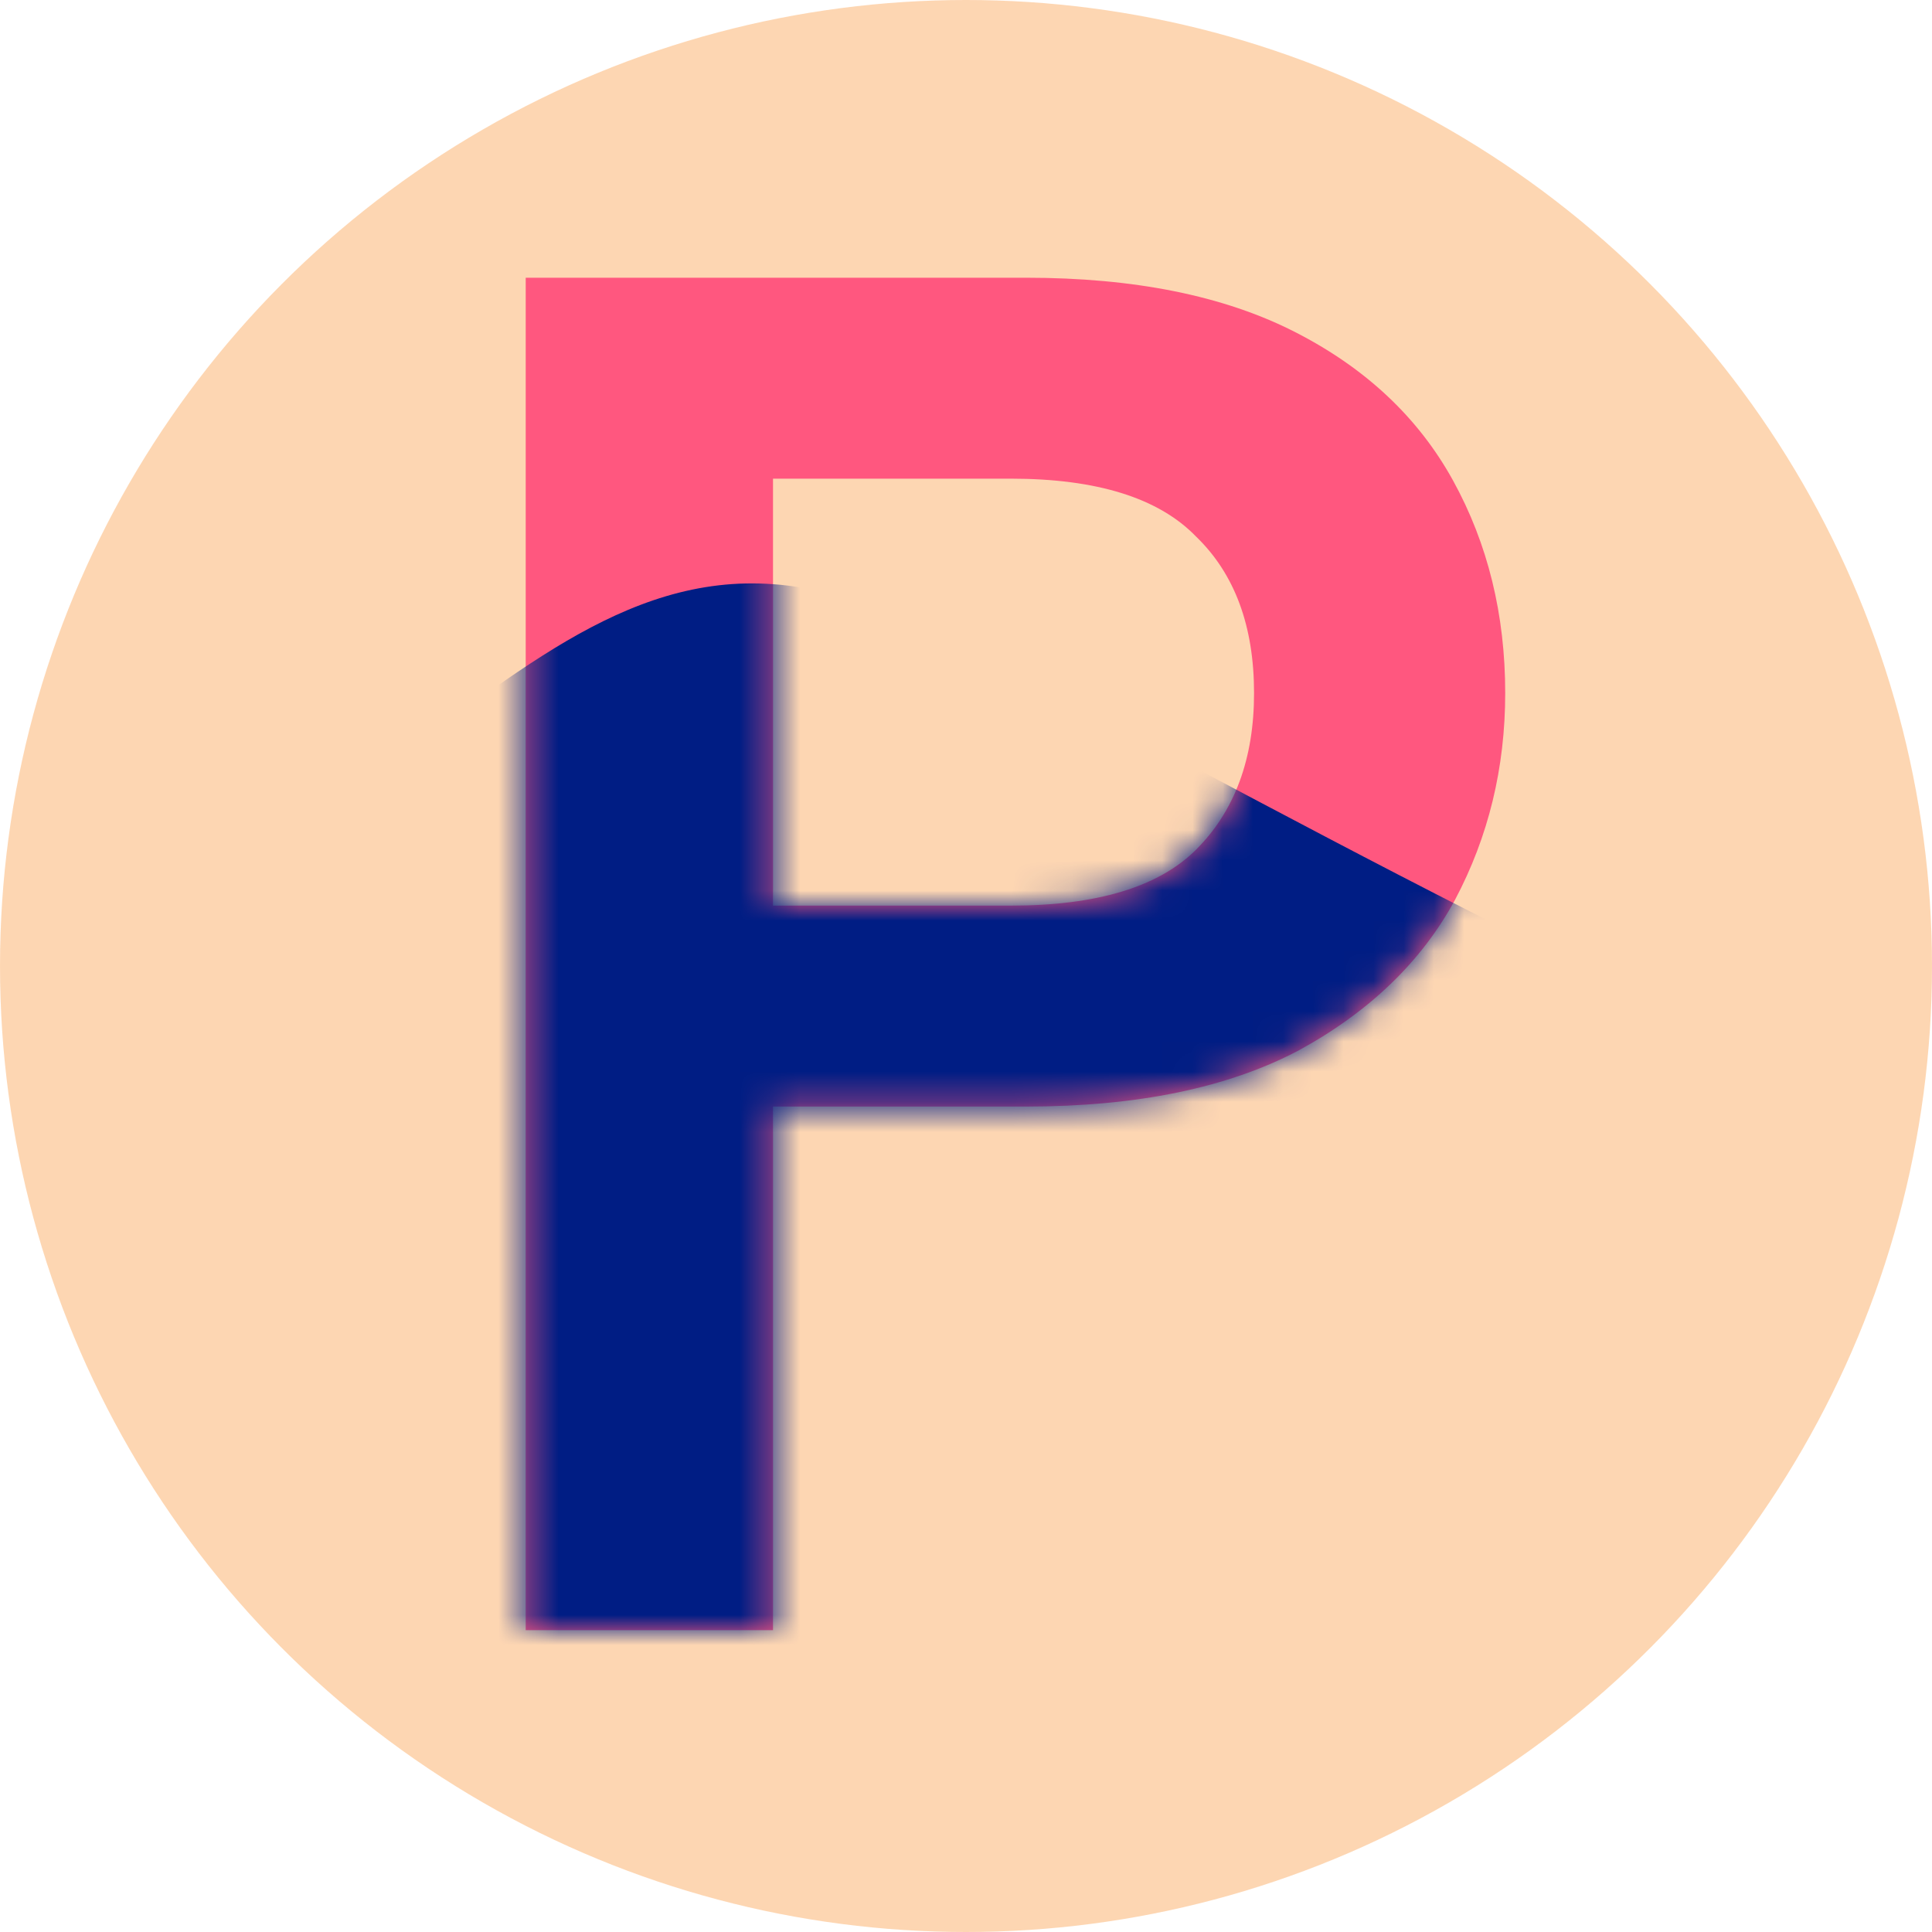 <svg width="64" height="64" viewBox="0 0 64 64" fill="none" xmlns="http://www.w3.org/2000/svg">
<circle opacity="0.5" cx="32" cy="32" r="32" fill="#FDAF67"/>
<path d="M17.415 54V9.2H33.99C37.575 9.2 40.54 9.797 42.886 10.992C45.233 12.187 46.983 13.829 48.135 15.92C49.286 18.011 49.862 20.357 49.862 22.96C49.862 25.435 49.308 27.717 48.199 29.808C47.089 31.856 45.361 33.52 43.014 34.8C40.668 36.037 37.66 36.656 33.99 36.656H25.607V54H17.415ZM25.607 30H33.478C36.337 30 38.385 29.381 39.623 28.144C40.903 26.864 41.542 25.136 41.542 22.96C41.542 20.741 40.903 19.013 39.623 17.776C38.385 16.496 36.337 15.856 33.478 15.856H25.607V30Z" fill="#FF577F"/>
<mask id="mask0" mask-type="alpha" maskUnits="userSpaceOnUse" x="17" y="9" width="33" height="46">
<path d="M17.415 54V9.2H33.99C37.575 9.2 40.54 9.797 42.886 10.992C45.233 12.187 46.983 13.829 48.135 15.92C49.286 18.011 49.862 20.357 49.862 22.96C49.862 25.435 49.308 27.717 48.199 29.808C47.089 31.856 45.361 33.52 43.014 34.8C40.668 36.037 37.66 36.656 33.99 36.656H25.607V54H17.415ZM25.607 30H33.478C36.337 30 38.385 29.381 39.623 28.144C40.903 26.864 41.542 25.136 41.542 22.96C41.542 20.741 40.903 19.013 39.623 17.776C38.385 16.496 36.337 15.856 33.478 15.856H25.607V30Z" fill="#FF577F"/>
</mask>
<g mask="url(#mask0)">
<path d="M-2.5 31C-18 31 -27.977 43.373 -20.682 80.734L128.818 98.234C133.473 59.564 128.818 31.006 104.818 41.734C80.818 52.462 39.653 24.012 28.577 20.006C17.5 16 13 31 -2.5 31Z" fill="#001D84"/>
</g>
</svg>
